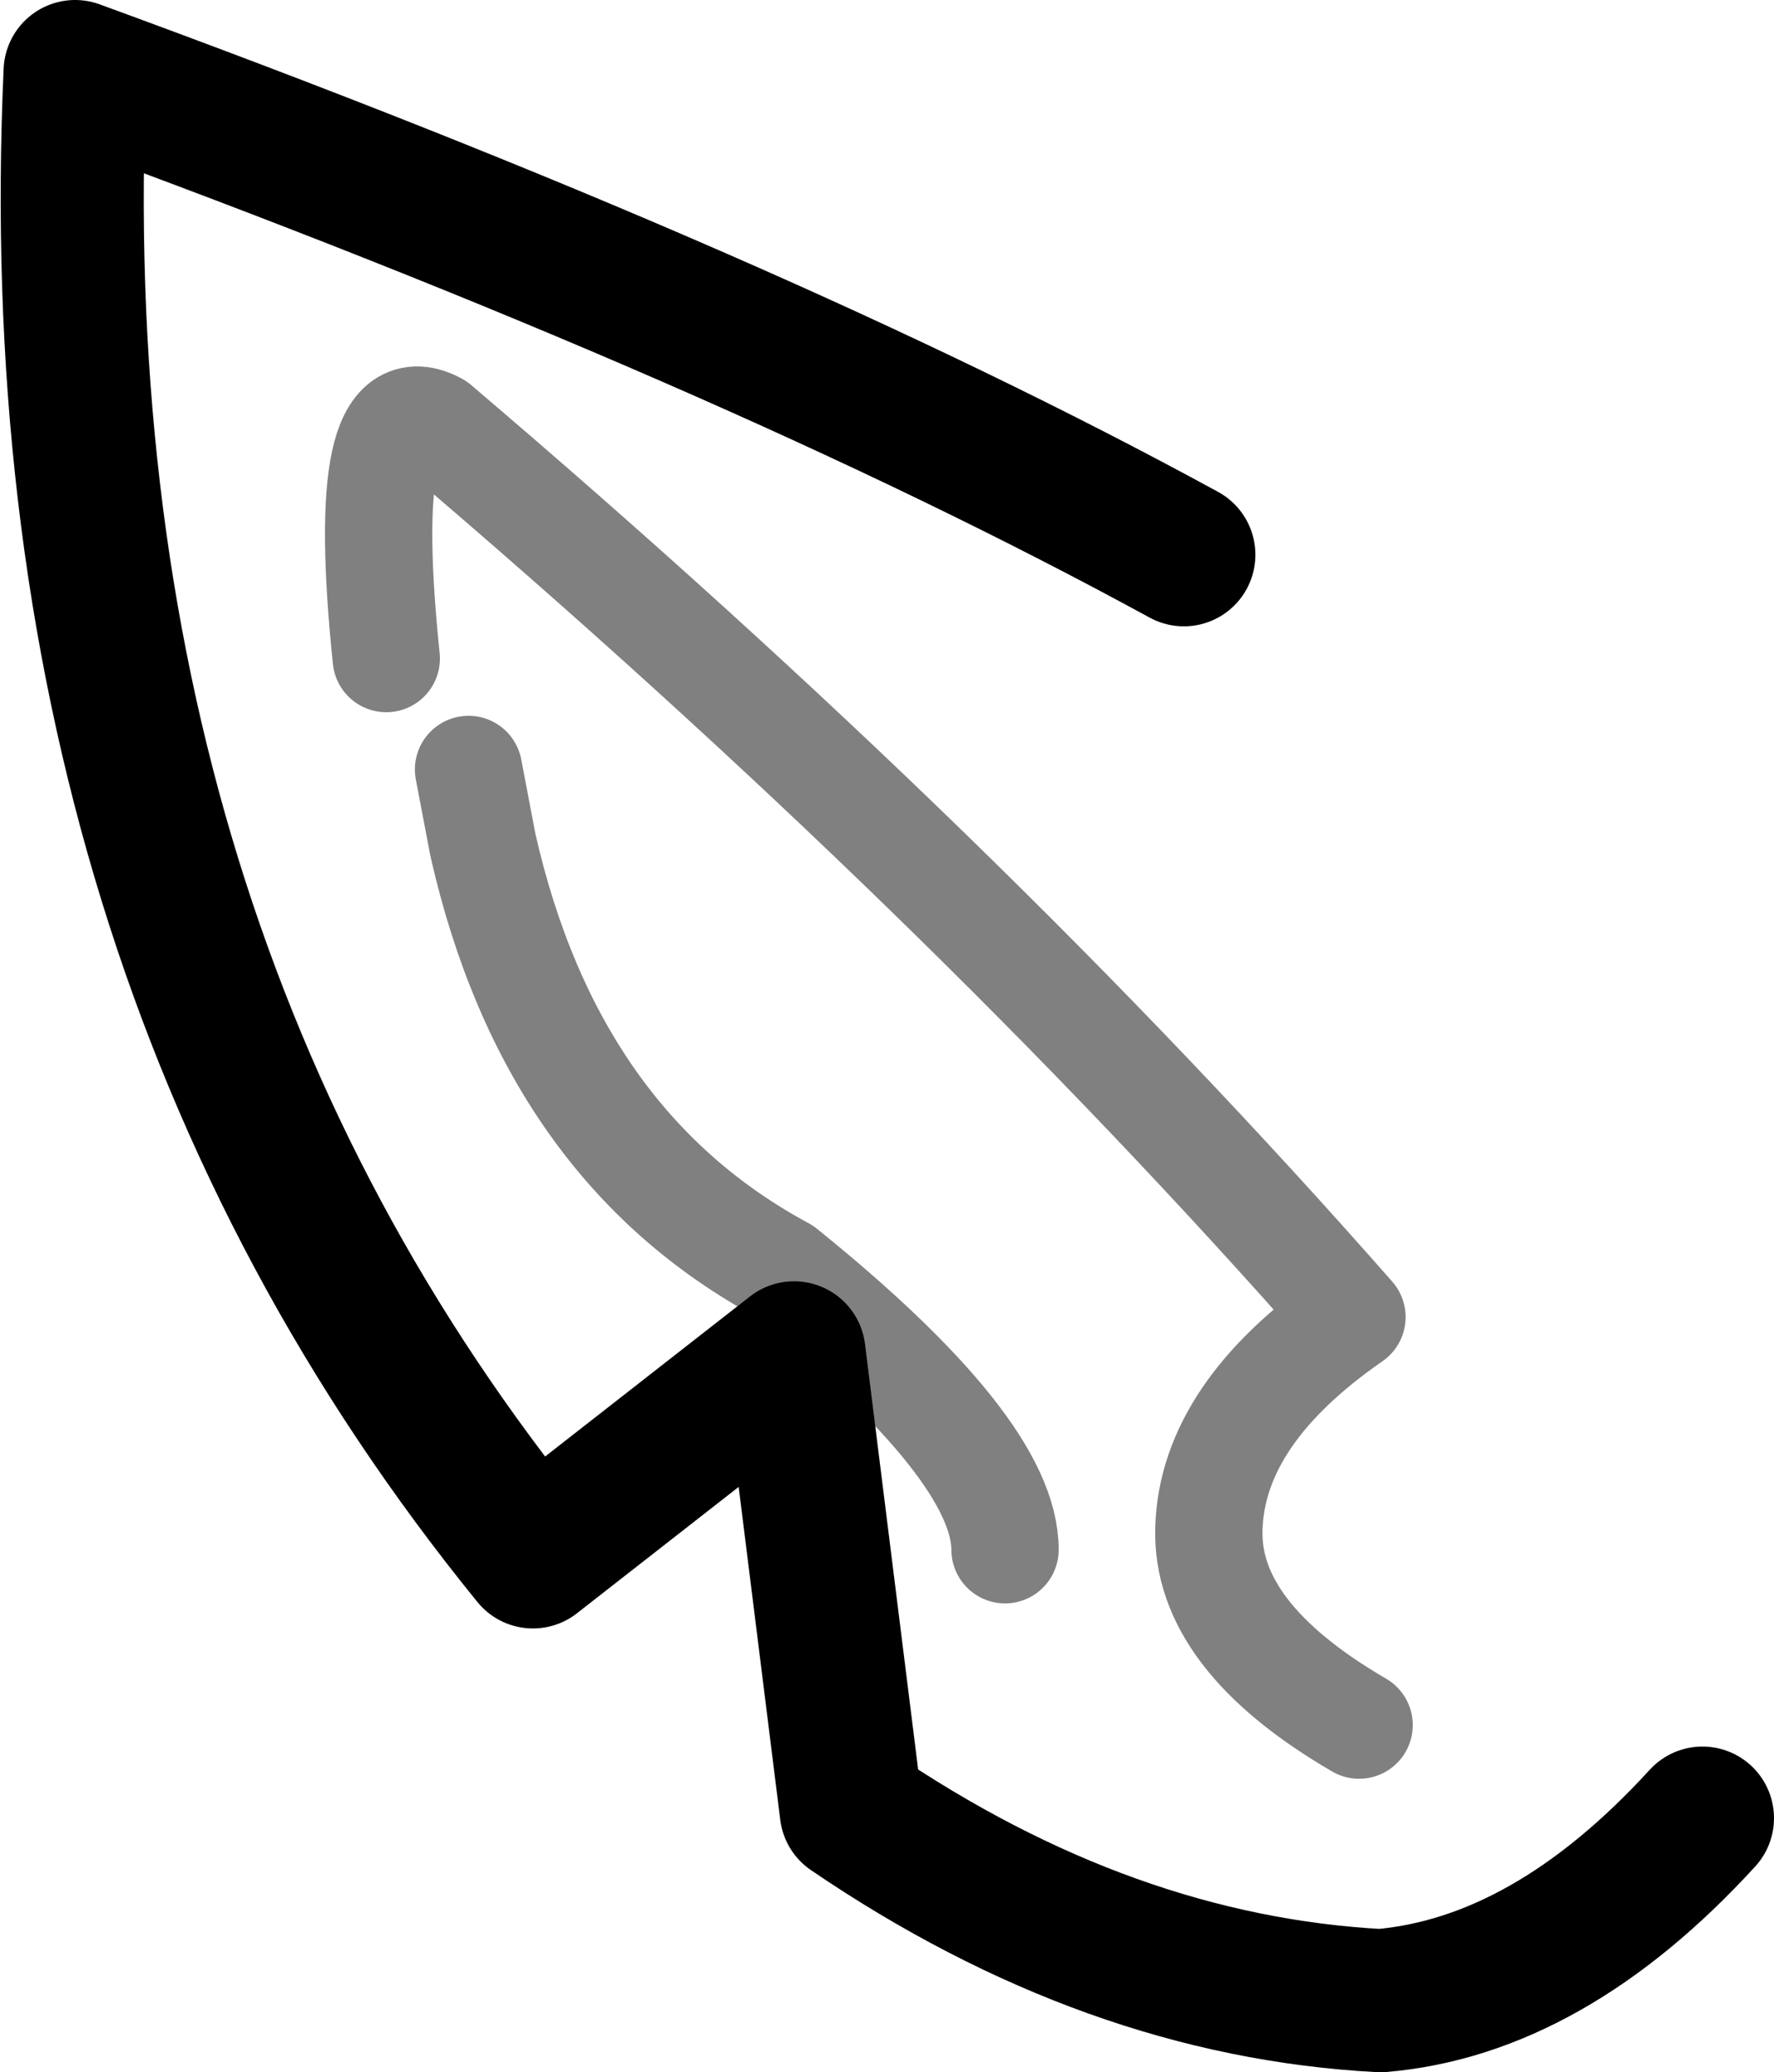 <?xml version="1.0" encoding="UTF-8" standalone="no"?>
<svg xmlns:ffdec="https://www.free-decompiler.com/flash" xmlns:xlink="http://www.w3.org/1999/xlink" ffdec:objectType="shape" height="28.95px" width="24.8px" xmlns="http://www.w3.org/2000/svg">
  <g transform="matrix(1.0, 0.0, 0.0, 1.0, 13.55, 15.2)">
    <path d="M0.5 6.45 Q0.5 5.05 -2.6 2.55 -5.85 0.8 -6.8 -3.4 L-7.0 -4.45 M-8.15 -6.0 Q-8.55 -9.85 -7.45 -9.25 -0.1 -3.0 5.35 3.2 3.4 4.55 3.35 6.15 3.3 7.65 5.45 8.9" fill="none" stroke="#000000" stroke-linecap="round" stroke-linejoin="round" stroke-opacity="0.498" stroke-width="1.5"/>
    <path d="M3.0 -7.45 Q-3.05 -10.75 -12.5 -14.2 -13.05 -2.0 -6.1 6.55 L-2.45 3.7 -1.65 10.1 Q1.95 12.55 5.75 12.75 8.1 12.55 10.25 10.2" fill="none" stroke="#000000" stroke-linecap="round" stroke-linejoin="round" stroke-width="2.0"/>
  </g>
</svg>
